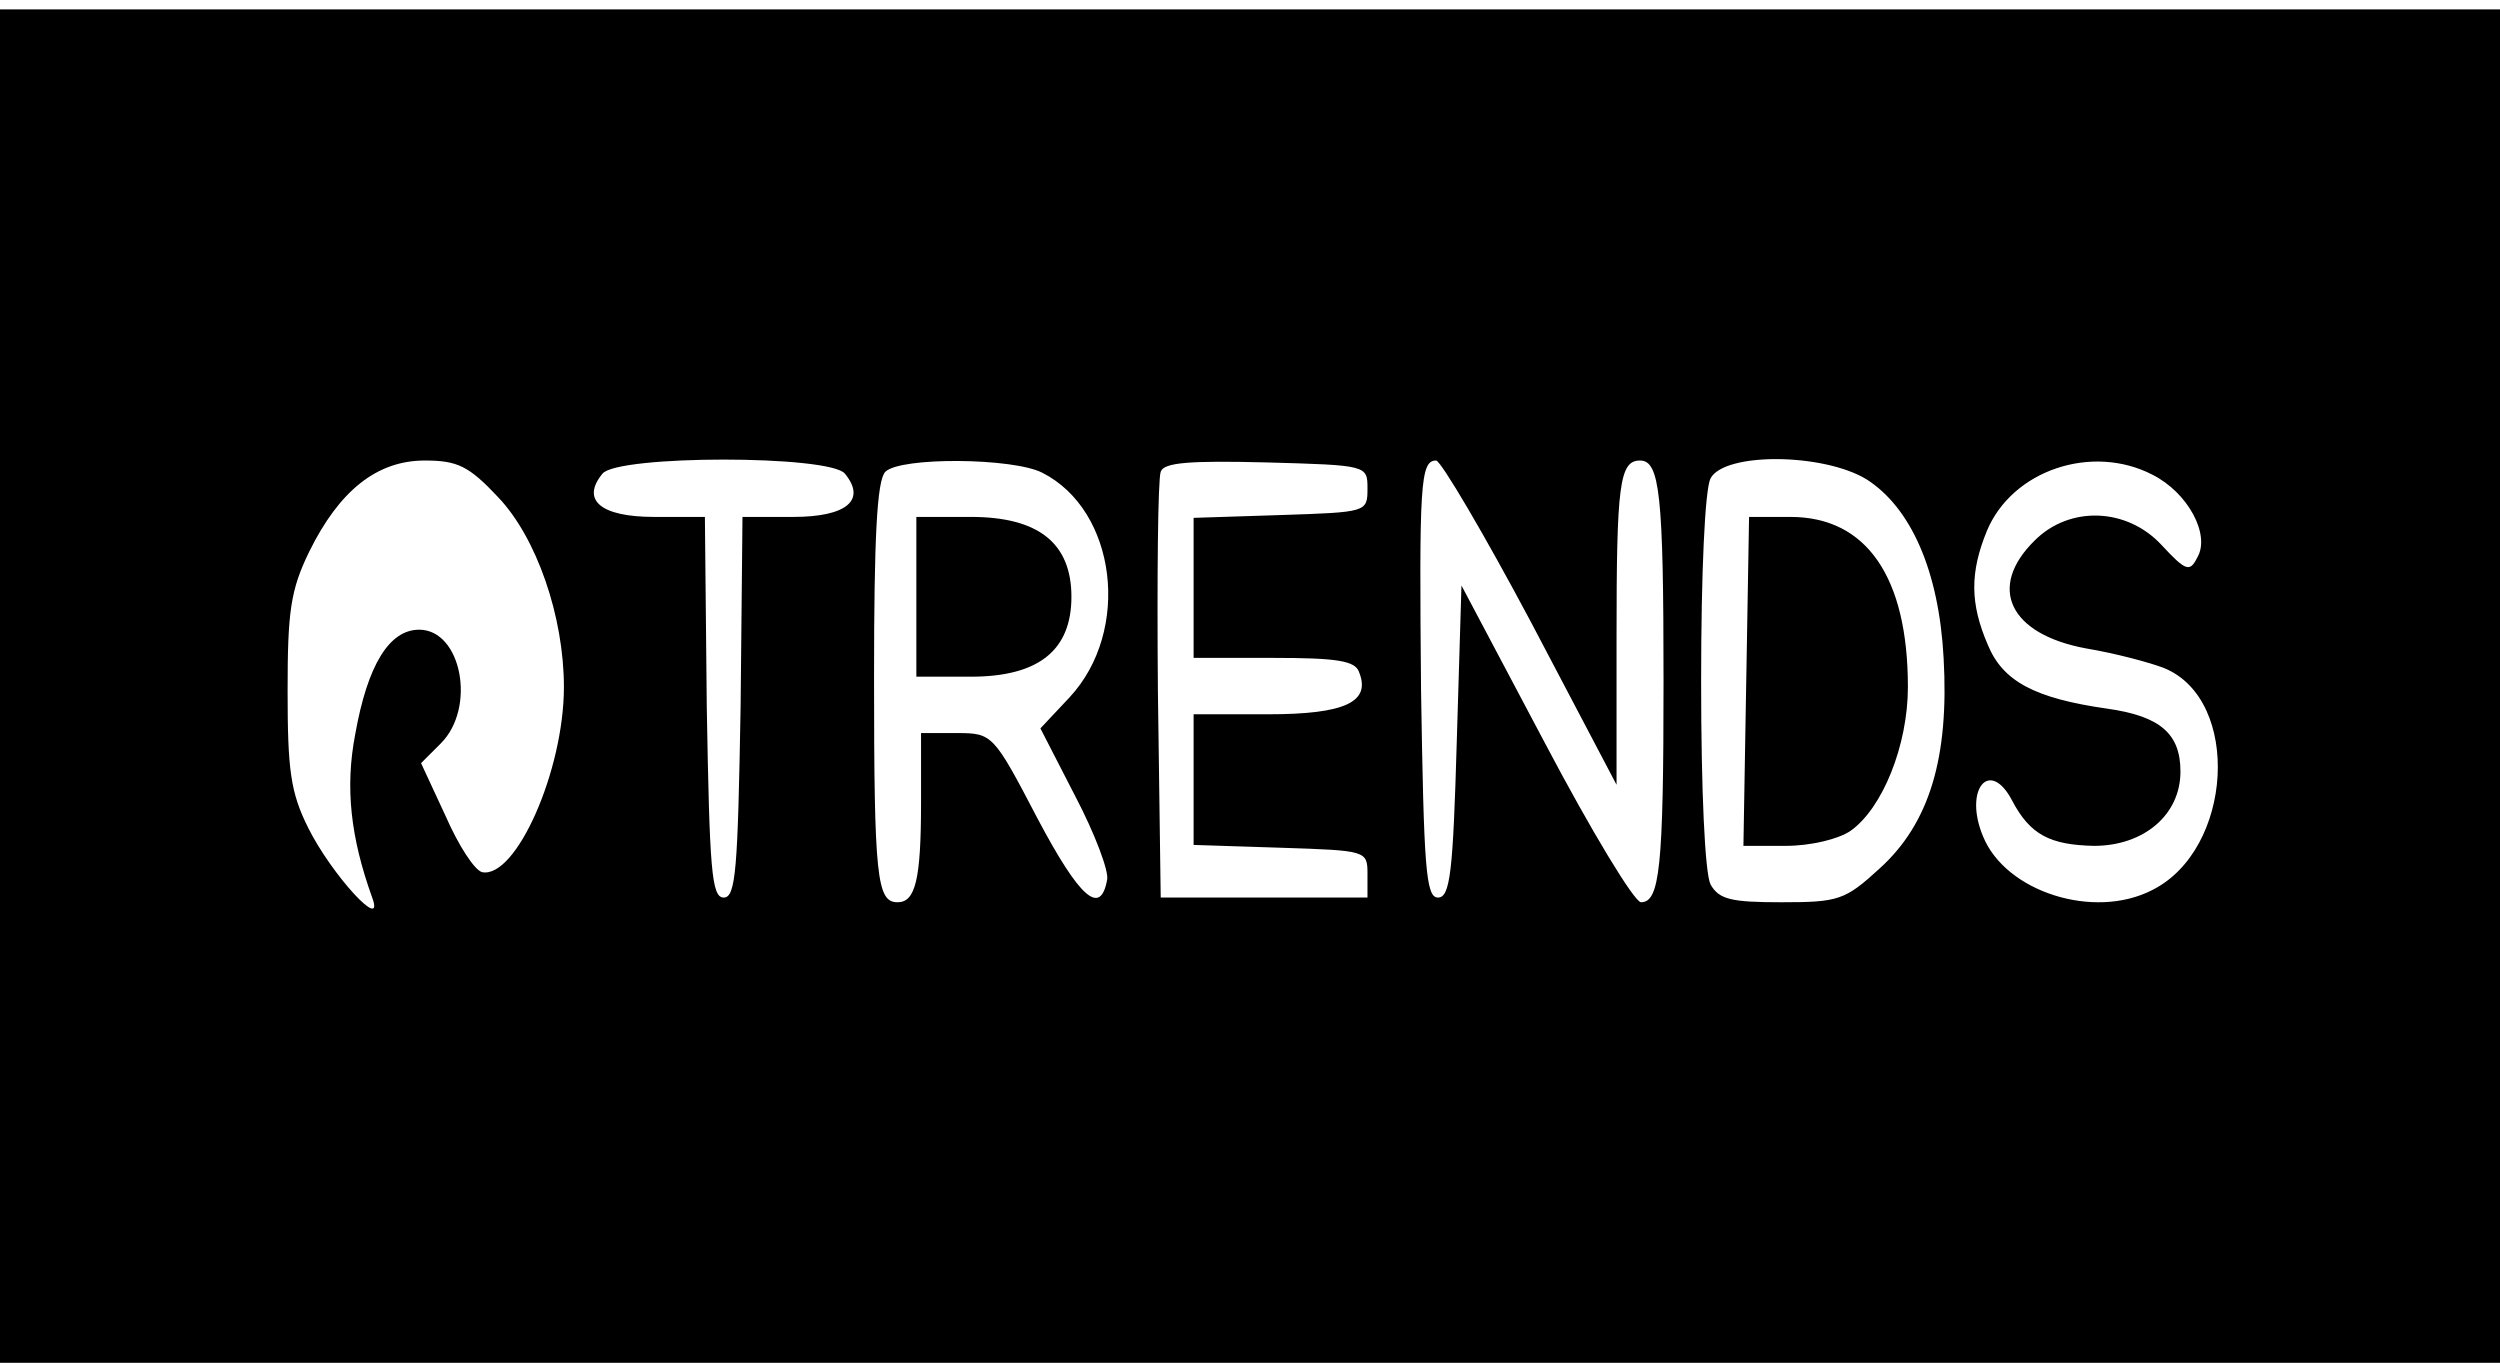 <?xml version="1.0" standalone="no"?>
<!DOCTYPE svg PUBLIC "-//W3C//DTD SVG 20010904//EN"
 "http://www.w3.org/TR/2001/REC-SVG-20010904/DTD/svg10.dtd">
<svg version="1.0" xmlns="http://www.w3.org/2000/svg"
 width="266pt" height="145pt" viewBox="0 0 266 145"
 preserveAspectRatio="xMidYMid meet">
<g transform="translate(0,145) scale(0.1,-0.1)"
fill="#000000" stroke="none">
<path d="M0 720 l0 -720 1330 0 1330 0 0 720 0 720 -1330 0 -1330 0 0 -720z
m530 201 c41 -43 70 -127 70 -202 0 -89 -51 -204 -87 -197 -8 2 -25 28 -39 60
l-26 56 21 21 c38 38 22 121 -23 121 -32 0 -55 -38 -68 -111 -11 -57 -5 -110
18 -174 14 -38 -43 24 -68 74 -19 38 -22 62 -22 146 0 84 3 107 23 148 32 65
72 97 123 97 35 0 47 -6 78 -39z m369 25 c23 -28 2 -46 -55 -46 l-54 0 -2
-202 c-3 -173 -5 -203 -18 -203 -13 0 -15 30 -18 203 l-2 202 -54 0 c-57 0
-78 18 -55 46 16 20 242 20 258 0z m210 1 c79 -40 95 -168 29 -239 l-31 -33
37 -72 c21 -40 36 -80 34 -89 -7 -39 -29 -20 -74 65 -47 90 -48 91 -86 91
l-38 0 0 -74 c0 -82 -6 -106 -25 -106 -22 0 -25 26 -25 239 0 148 3 210 12
219 16 16 136 15 167 -1z m346 -17 c0 -25 -1 -25 -92 -28 l-93 -3 0 -74 0 -75
85 0 c67 0 87 -3 91 -15 13 -32 -15 -45 -97 -45 l-79 0 0 -70 0 -69 93 -3 c91
-3 92 -3 92 -28 l0 -25 -110 0 -110 0 -3 220 c-1 121 0 225 3 233 3 10 31 12
112 10 108 -3 108 -3 108 -28z m174 -142 l91 -173 0 157 c0 162 3 188 25 188
21 0 25 -36 25 -235 0 -198 -4 -235 -24 -235 -7 0 -53 76 -102 169 l-89 168
-5 -166 c-4 -139 -7 -166 -20 -166 -13 0 -15 32 -18 220 -2 219 -1 245 16 245
5 0 51 -78 101 -172z m357 152 c47 -30 77 -97 82 -190 6 -106 -15 -176 -68
-224 -37 -34 -44 -36 -105 -36 -53 0 -66 3 -75 19 -6 12 -10 100 -10 216 0
116 4 204 10 216 15 28 120 27 166 -1z m304 5 c38 -19 62 -64 48 -88 -8 -16
-12 -15 -38 13 -37 40 -98 42 -135 5 -51 -50 -27 -100 55 -115 30 -5 68 -15
83 -21 82 -34 73 -193 -13 -236 -62 -32 -156 -2 -180 57 -21 50 7 84 31 38 19
-36 40 -47 87 -48 53 0 92 33 92 79 0 40 -21 59 -78 67 -77 11 -111 29 -127
68 -19 44 -19 77 -1 121 27 65 112 93 176 60z"/>
<path d="M975 815 l0 -85 58 0 c72 0 107 28 107 85 0 57 -35 85 -107 85 l-58
0 0 -85z"/>
<path d="M1858 725 l-3 -175 45 0 c26 0 56 7 69 16 34 24 61 91 61 153 0 117
-44 181 -125 181 l-44 0 -3 -175z"/>
</g>
</svg>
